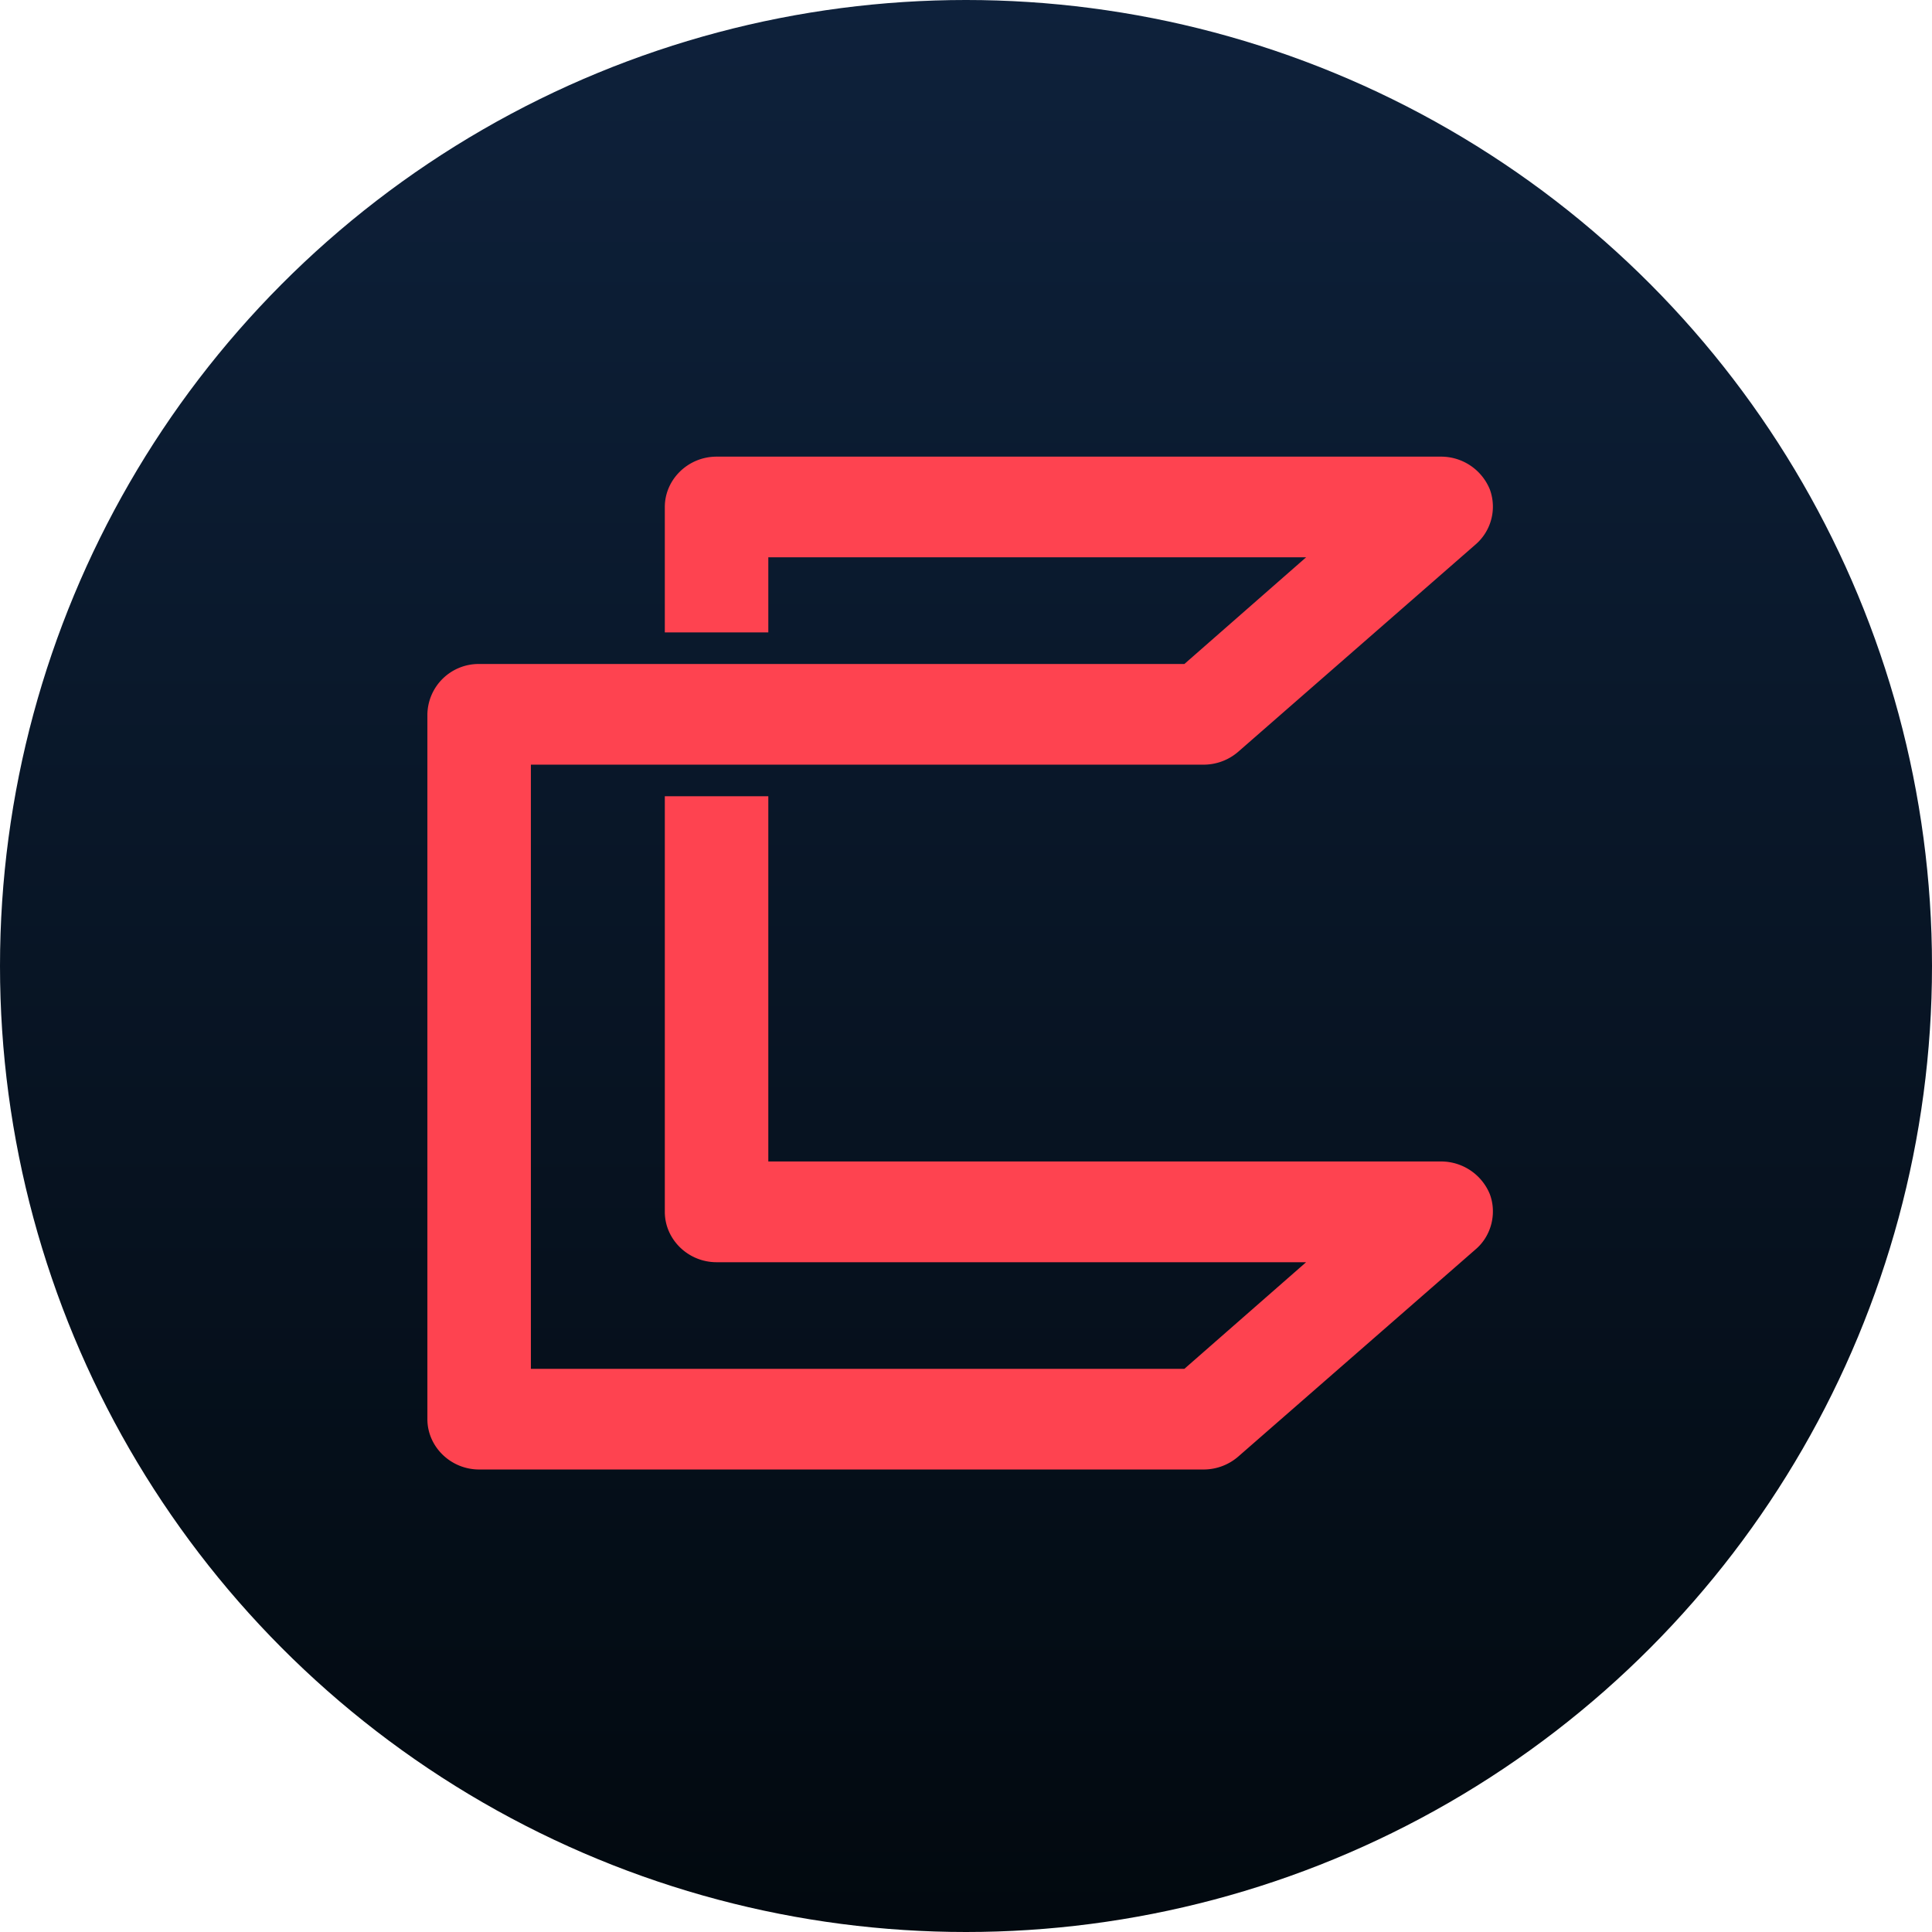 <!--
  - SPDX-License-Identifier: BUSL-1.1
  - Contributed by Algoritmic Lab Ltd. Copyright (C) 2024.
  - Full license is available at https://github.com/stalwart-algoritmiclab/callisto-ui/tree/dev/LICENSES
  -->
<svg id="root" width="28" height="28" viewBox="0 0 28 28" fill="none" xmlns="http://www.w3.org/2000/svg"><circle cx="14" cy="14" r="14" fill="url(#a-logo-comdex)"/><path d="M20.885 16.833h-9.75V11.54h-1.5v6.023c0 .4.338.73.75.73h8.544l-1.764 1.545H7.694v-8.756h9.75a.765.765 0 0 0 .5-.186l3.441-3.005a.724.724 0 0 0 .206-.8.763.763 0 0 0-.706-.473h-10.5c-.412 0-.75.33-.75.73v1.817h1.5V8.077h7.794l-1.764 1.546H6.944a.743.743 0 0 0-.75.73v10.214c0 .4.338.73.75.73h10.5a.766.766 0 0 0 .5-.186l3.441-3.004c.235-.2.309-.53.206-.802a.763.763 0 0 0-.706-.472Z" fill="#FE4350"/><defs><linearGradient id="a-logo-comdex" x1="14" y1="0" x2="14" y2="28" gradientUnits="userSpaceOnUse"><stop stop-color="#0E213B"/><stop offset="1" stop-color="#02090F"/></linearGradient></defs></svg>